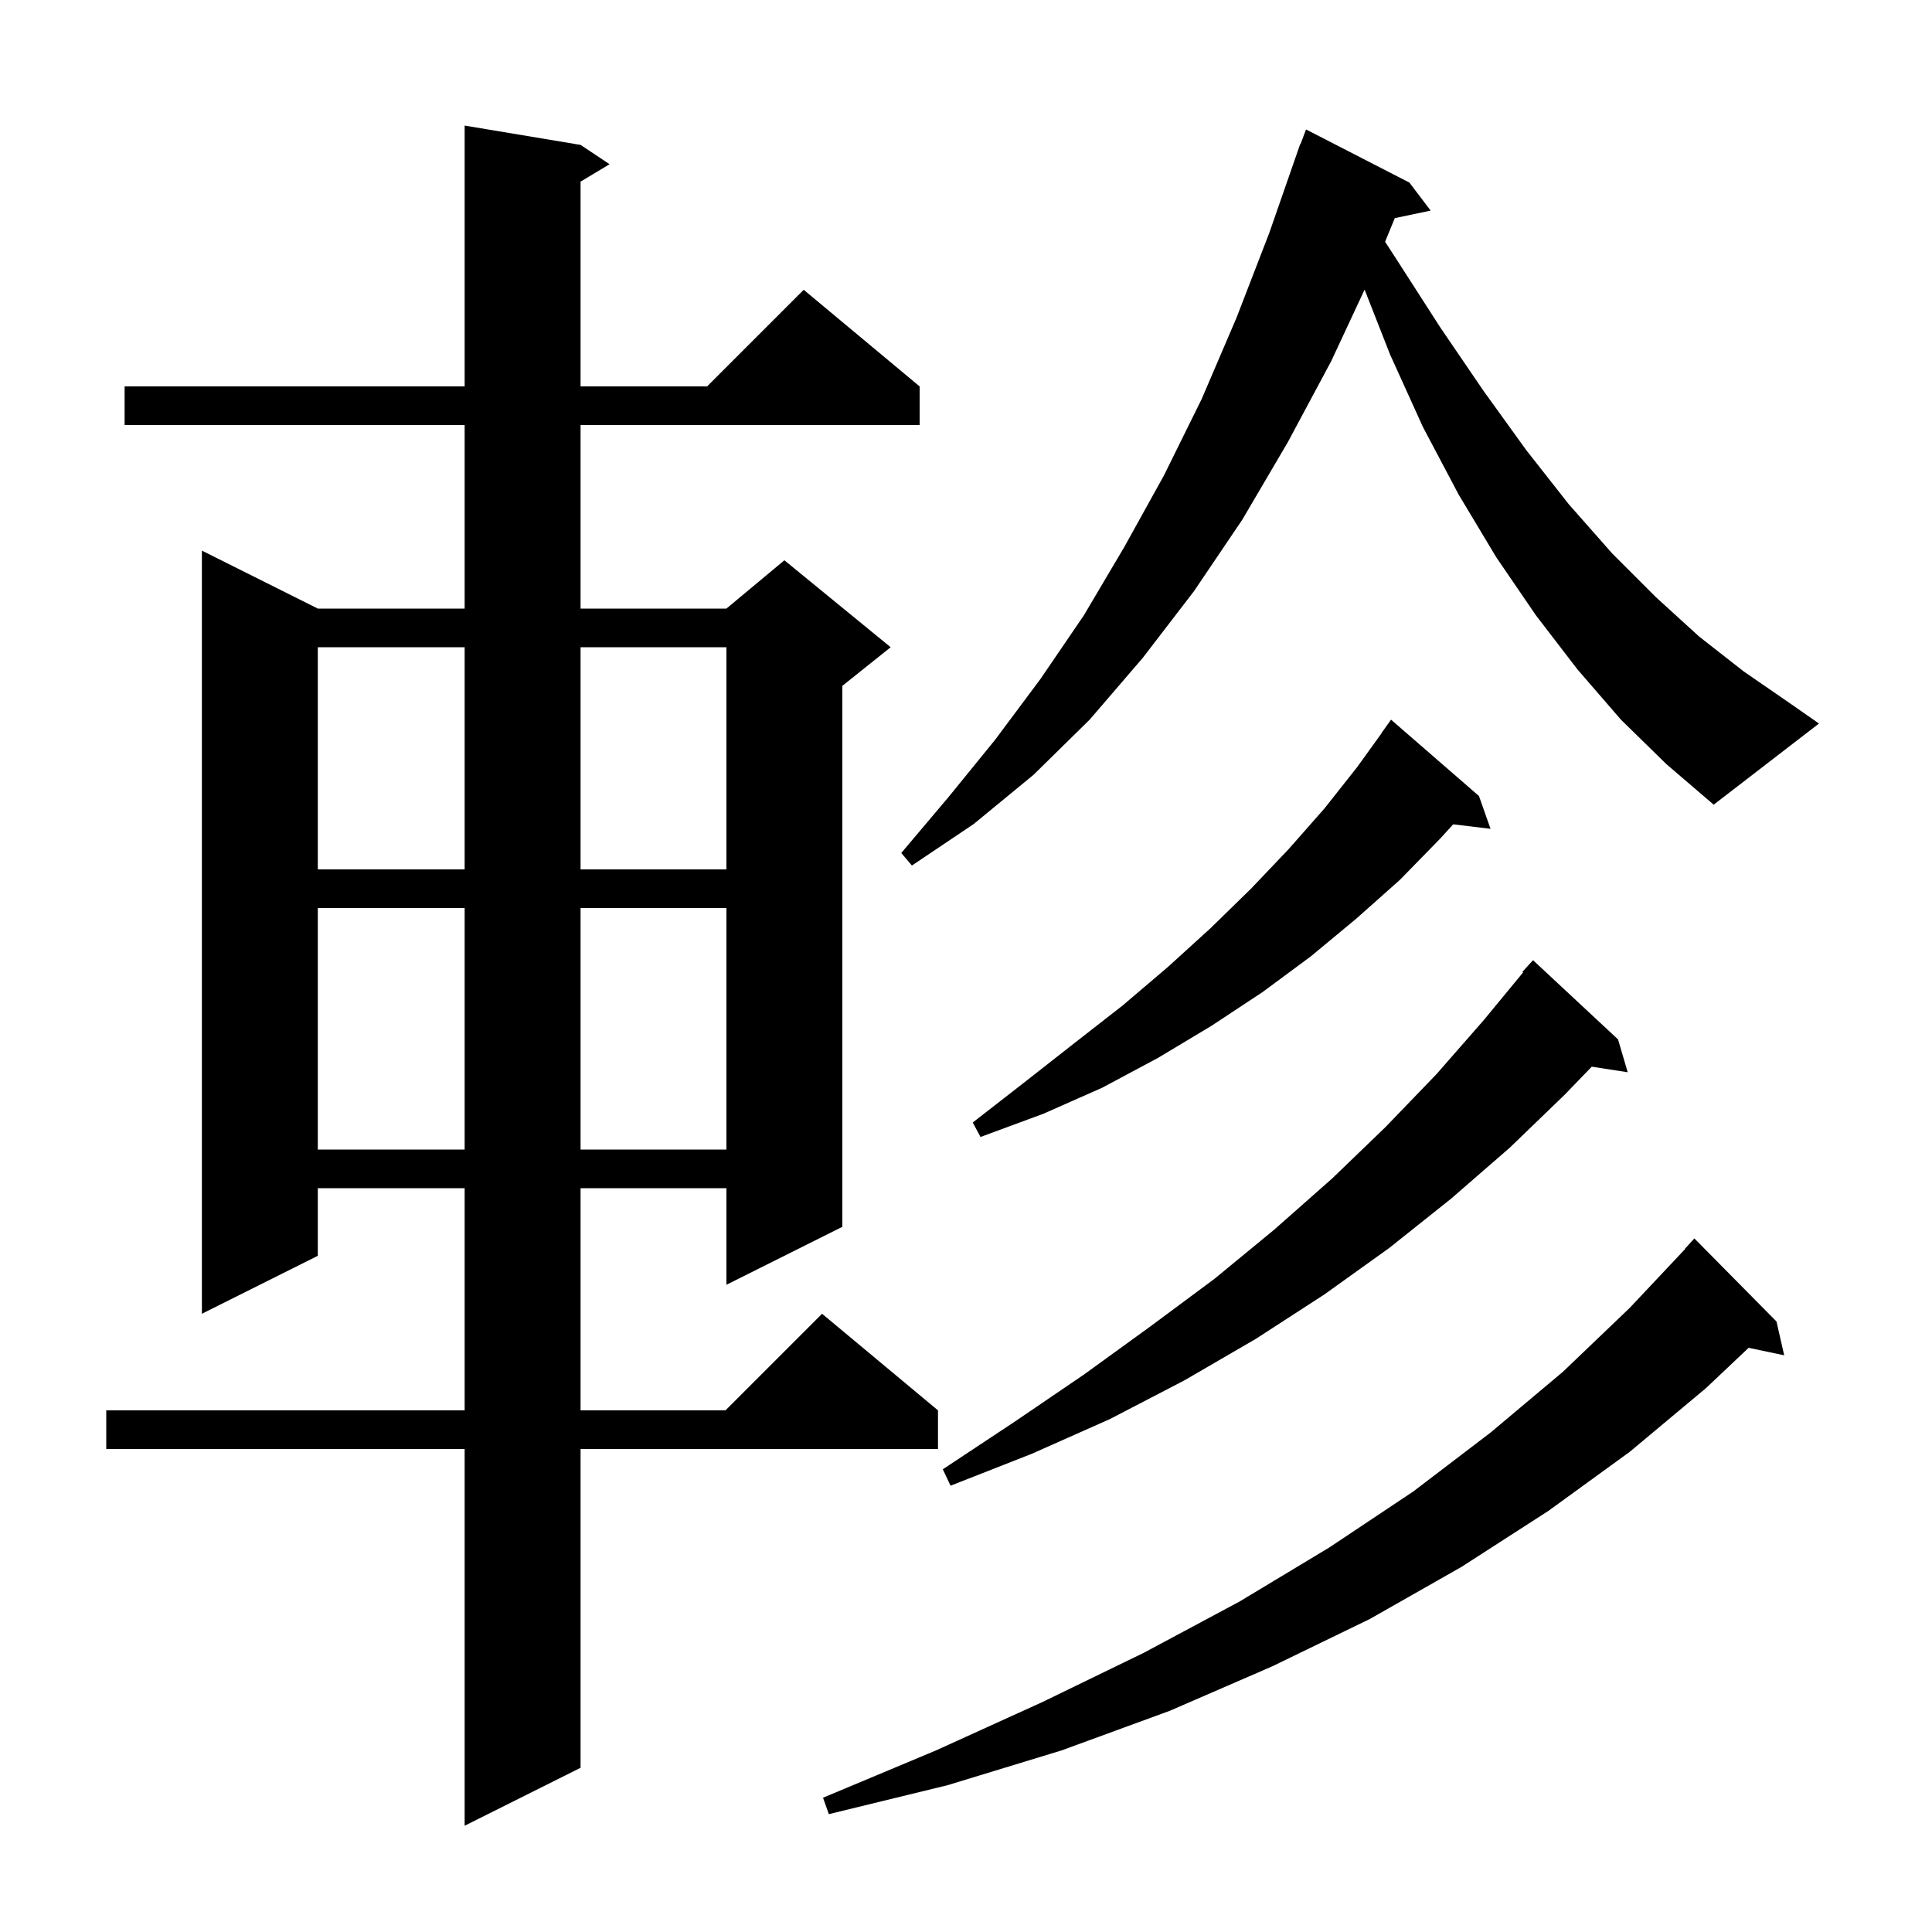 <svg xmlns="http://www.w3.org/2000/svg" xmlns:xlink="http://www.w3.org/1999/xlink" version="1.1" baseProfile="full" viewBox="0 0 200 200" width="200" height="200">
<g fill="black">
<path d="M 60.1 15.0 L 63.1 17.0 L 60.1 18.8 L 60.1 40.0 L 73.2 40.0 L 83.2 30.0 L 95.2 40.0 L 95.2 44.0 L 60.1 44.0 L 60.1 63.0 L 75.2 63.0 L 81.2 58.0 L 92.2 67.0 L 87.2 71.0 L 87.2 127.0 L 75.2 133.0 L 75.2 123.0 L 60.1 123.0 L 60.1 146.0 L 75.1 146.0 L 85.1 136.0 L 97.1 146.0 L 97.1 150.0 L 60.1 150.0 L 60.1 183.0 L 48.1 189.0 L 48.1 150.0 L 11.0 150.0 L 11.0 146.0 L 48.1 146.0 L 48.1 123.0 L 32.9 123.0 L 32.9 130.0 L 20.9 136.0 L 20.9 57.0 L 32.9 63.0 L 48.1 63.0 L 48.1 44.0 L 12.9 44.0 L 12.9 40.0 L 48.1 40.0 L 48.1 13.0 Z M 183.9 136.8 L 184.7 140.3 L 181.017 139.525 L 176.6 143.7 L 168.7 150.3 L 160.3 156.4 L 151.3 162.2 L 141.8 167.6 L 131.7 172.5 L 121.1 177.1 L 109.9 181.2 L 98.1 184.8 L 85.8 187.8 L 85.2 186.1 L 96.9 181.2 L 107.9 176.2 L 118.4 171.1 L 128.3 165.8 L 137.6 160.2 L 146.3 154.4 L 154.3 148.3 L 161.8 142.0 L 168.7 135.4 L 174.424 129.319 L 174.4 129.3 L 175.4 128.2 Z M 167.5 107.6 L 168.5 111.0 L 164.777 110.422 L 162.0 113.3 L 156.3 118.8 L 150.2 124.1 L 143.8 129.2 L 137.1 134.0 L 130.0 138.6 L 122.6 142.9 L 114.9 146.9 L 106.8 150.5 L 98.4 153.8 L 97.6 152.1 L 105.0 147.2 L 112.2 142.3 L 119.1 137.3 L 125.7 132.4 L 131.9 127.3 L 137.9 122.0 L 143.4 116.7 L 148.7 111.2 L 153.6 105.6 L 157.678 100.655 L 157.6 100.6 L 158.7 99.4 Z M 32.9 94.0 L 32.9 119.0 L 48.1 119.0 L 48.1 94.0 Z M 60.1 94.0 L 60.1 119.0 L 75.2 119.0 L 75.2 94.0 Z M 153.1 82.4 L 154.3 85.8 L 150.433 85.333 L 149.1 86.8 L 144.9 91.1 L 140.4 95.1 L 135.7 99.0 L 130.7 102.7 L 125.4 106.2 L 119.9 109.5 L 114.1 112.6 L 108.0 115.3 L 101.5 117.7 L 100.7 116.2 L 106.1 112.0 L 111.2 108.0 L 116.2 104.1 L 120.9 100.1 L 125.3 96.1 L 129.5 92.0 L 133.4 87.9 L 137.1 83.7 L 140.5 79.4 L 143.016 75.91 L 143.0 75.9 L 144.0 74.5 Z M 32.9 67.0 L 32.9 90.0 L 48.1 90.0 L 48.1 67.0 Z M 60.1 67.0 L 60.1 90.0 L 75.2 90.0 L 75.2 67.0 Z M 167.8 74.5 L 163.3 69.3 L 159.0 63.7 L 154.9 57.7 L 151.0 51.2 L 147.3 44.2 L 143.9 36.7 L 141.263 29.98 L 137.8 37.4 L 133.3 45.8 L 128.6 53.8 L 123.6 61.2 L 118.3 68.1 L 112.8 74.5 L 107.0 80.2 L 100.8 85.3 L 94.4 89.6 L 93.3 88.3 L 98.2 82.5 L 103.0 76.6 L 107.7 70.3 L 112.2 63.7 L 116.4 56.6 L 120.5 49.2 L 124.4 41.3 L 128.0 32.9 L 131.4 24.1 L 134.6 14.9 L 134.633 14.912 L 135.2 13.4 L 145.9 18.9 L 148.1 21.8 L 144.389 22.581 L 143.385 25.027 L 144.6 26.9 L 149.1 33.9 L 153.6 40.5 L 158.0 46.6 L 162.4 52.2 L 166.9 57.3 L 171.4 61.8 L 175.9 65.9 L 180.5 69.5 L 185.0 72.6 L 188.3 74.9 L 177.4 83.3 L 172.5 79.1 Z " />
</g>
</svg>

